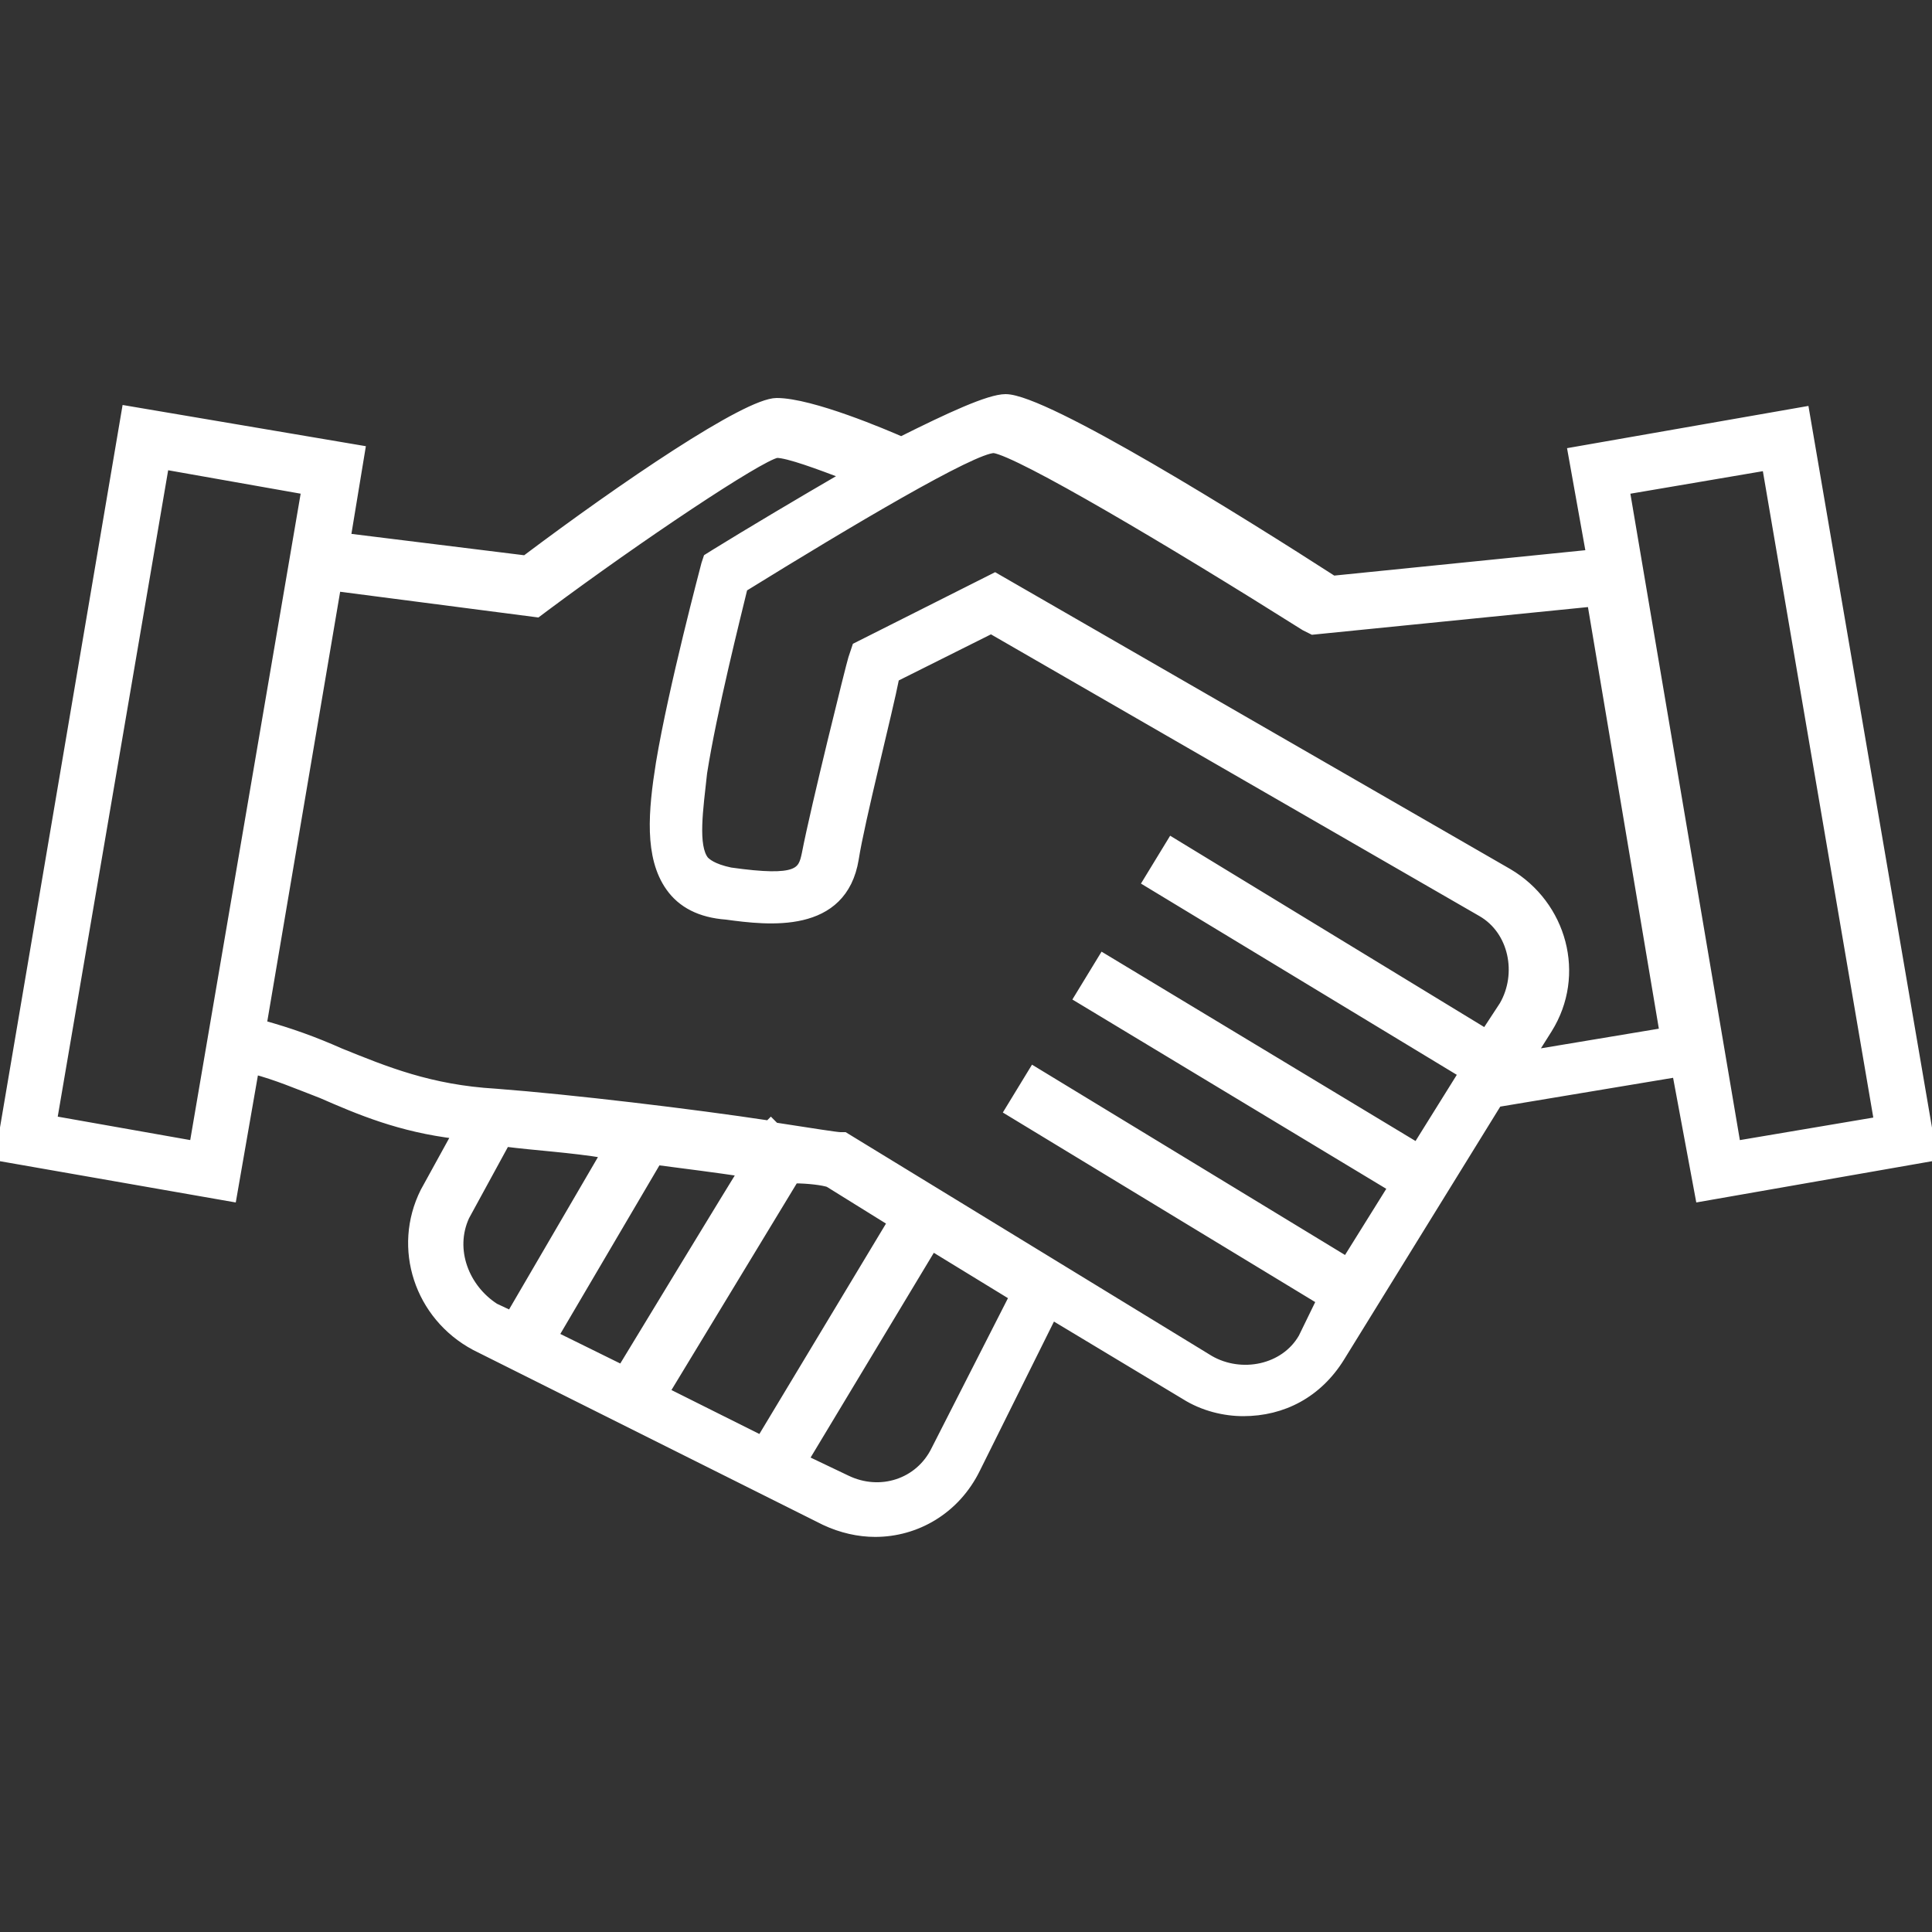 <?xml version="1.0" encoding="utf-8"?>
<!-- Generator: Adobe Illustrator 24.1.0, SVG Export Plug-In . SVG Version: 6.00 Build 0)  -->
<svg version="1.1" id="Layer_1" xmlns="http://www.w3.org/2000/svg" xmlns:xlink="http://www.w3.org/1999/xlink" x="0px" y="0px"
	 viewBox="0 0 200 200" style="enable-background:new 0 0 200 200;" xml:space="preserve">
<rect x="0" y="0" width="200" height="200" fill="#333333" stroke="none"/>
<style type="text/css">
	.st0{fill:#FFFFFF;stroke:#FFFFFF;stroke-miterlimit:10;}
</style>
<path class="st0" d="M176,123.9l24-4.2l-13.2-77.1l-24,4.2l1.9,10.6l-26.7,2.7c-9.3-6-29.8-18.8-33.9-18.8c-1.7,0-5.8,1.9-10.8,4.4
	c-1.6-0.7-9.3-4-12.9-4c-3.1,0-15.9,8.7-26,16.3l-18.6-2.3l1.5-9.1l-24.2-4.1L0,119.7l24,4.2l2.3-13.2c2.3,0.6,4.4,1.5,7,2.5
	c3.9,1.7,8.1,3.5,14,4.2l-3.3,6c-2.9,5.8-0.6,12.8,5.2,15.9l36.2,18.1c1.7,0.8,3.5,1.2,5.2,1.2c4.2,0,8.3-2.3,10.4-6.6l7.9-15.9
	l13.8,8.3c1.9,1.2,4.1,1.7,6,1.7c4.1,0,7.7-1.9,10-5.6l16.3-26.4l18.6-3.1L176,123.9z M182.9,48.2l11.6,67.9l-14.8,2.5l-11.5-67.9
	L182.9,48.2z M5.4,116l11.6-67.9l14.7,2.6l-11.6,67.9L5.4,116z M48.1,125.9l4.2-7.7c3.1,0.4,6.8,0.6,10.4,1.2l-9.8,16.8l-1.7-0.8
	C48.1,133.4,46.5,129.4,48.1,125.9z M85.8,122.4l6.6,4.1l-13.6,22.6l-10-5L82.2,122C83.7,122,85.2,122.2,85.8,122.4z M64.4,141.8
	l-7.1-3.5L68,120.1c3.1,0.4,6.2,0.8,8.9,1.2C76.9,121.2,64.4,141.8,64.4,141.8z M96.9,150.1c-1.7,3.5-5.8,4.8-9.3,3.1l-4.4-2.1
	L96.5,129l8.5,5.2L96.9,150.1z M134.9,138.5c-1.9,3.3-6.4,4.2-9.7,2.3l-37.8-23.1H87c-0.4,0-2.9-0.4-6.8-1l-0.4-0.4l-0.2,0.2
	c-7.9-1.2-20.4-2.7-28.3-3.3c-6.8-0.4-11.4-2.3-16.1-4.2c-2.7-1.2-5.2-2.1-8.1-2.9l7.7-45.4l20.8,2.7l0.8-0.6
	c9.8-7.3,22.1-15.5,24-15.9c1.2,0,4.4,1.2,7.3,2.3c-5,2.9-10.2,6-13.6,8.1l-0.8,0.5l-0.2,0.6C73,58.8,69.7,71.2,68.4,79
	c-0.8,5-1.2,9.7,1,12.8c1.2,1.7,3.1,2.7,5.8,2.9c4.4,0.6,12,1.5,13.2-5.8c0.6-3.9,3.5-15.2,4.2-18.8l10-5l50.8,29.3
	c3.3,1.9,4.2,6.4,2.3,9.7l-1.9,2.9l-32.5-19.8l-2.5,4.1l32.7,19.8l-4.8,7.7l-32.5-19.6l-2.5,4.1l32.5,19.6l-4.8,7.7L107,110.9
	l-2.5,4.1l32.3,19.6L134.9,138.5z M158.5,109.2l1.7-2.7c3.5-5.6,1.5-12.8-4.1-16.1L103,59.8L88.7,67l-0.4,1.2
	c-0.2,0.6-3.9,15.5-4.8,20.2c-0.4,1.9-0.8,2.9-7.9,1.9c-1.9-0.4-2.5-1-2.7-1.2c-1.2-1.5-0.6-5.4-0.2-9.1c1-6.4,3.5-16.3,4.2-19.2
	c11-6.8,23.8-14.4,26-14.4c2.7,0.4,18.4,9.7,32.2,18.4l0.8,0.4l28.9-2.9l7.5,44.6L158.5,109.2L158.5,109.2z"/>
</svg>
